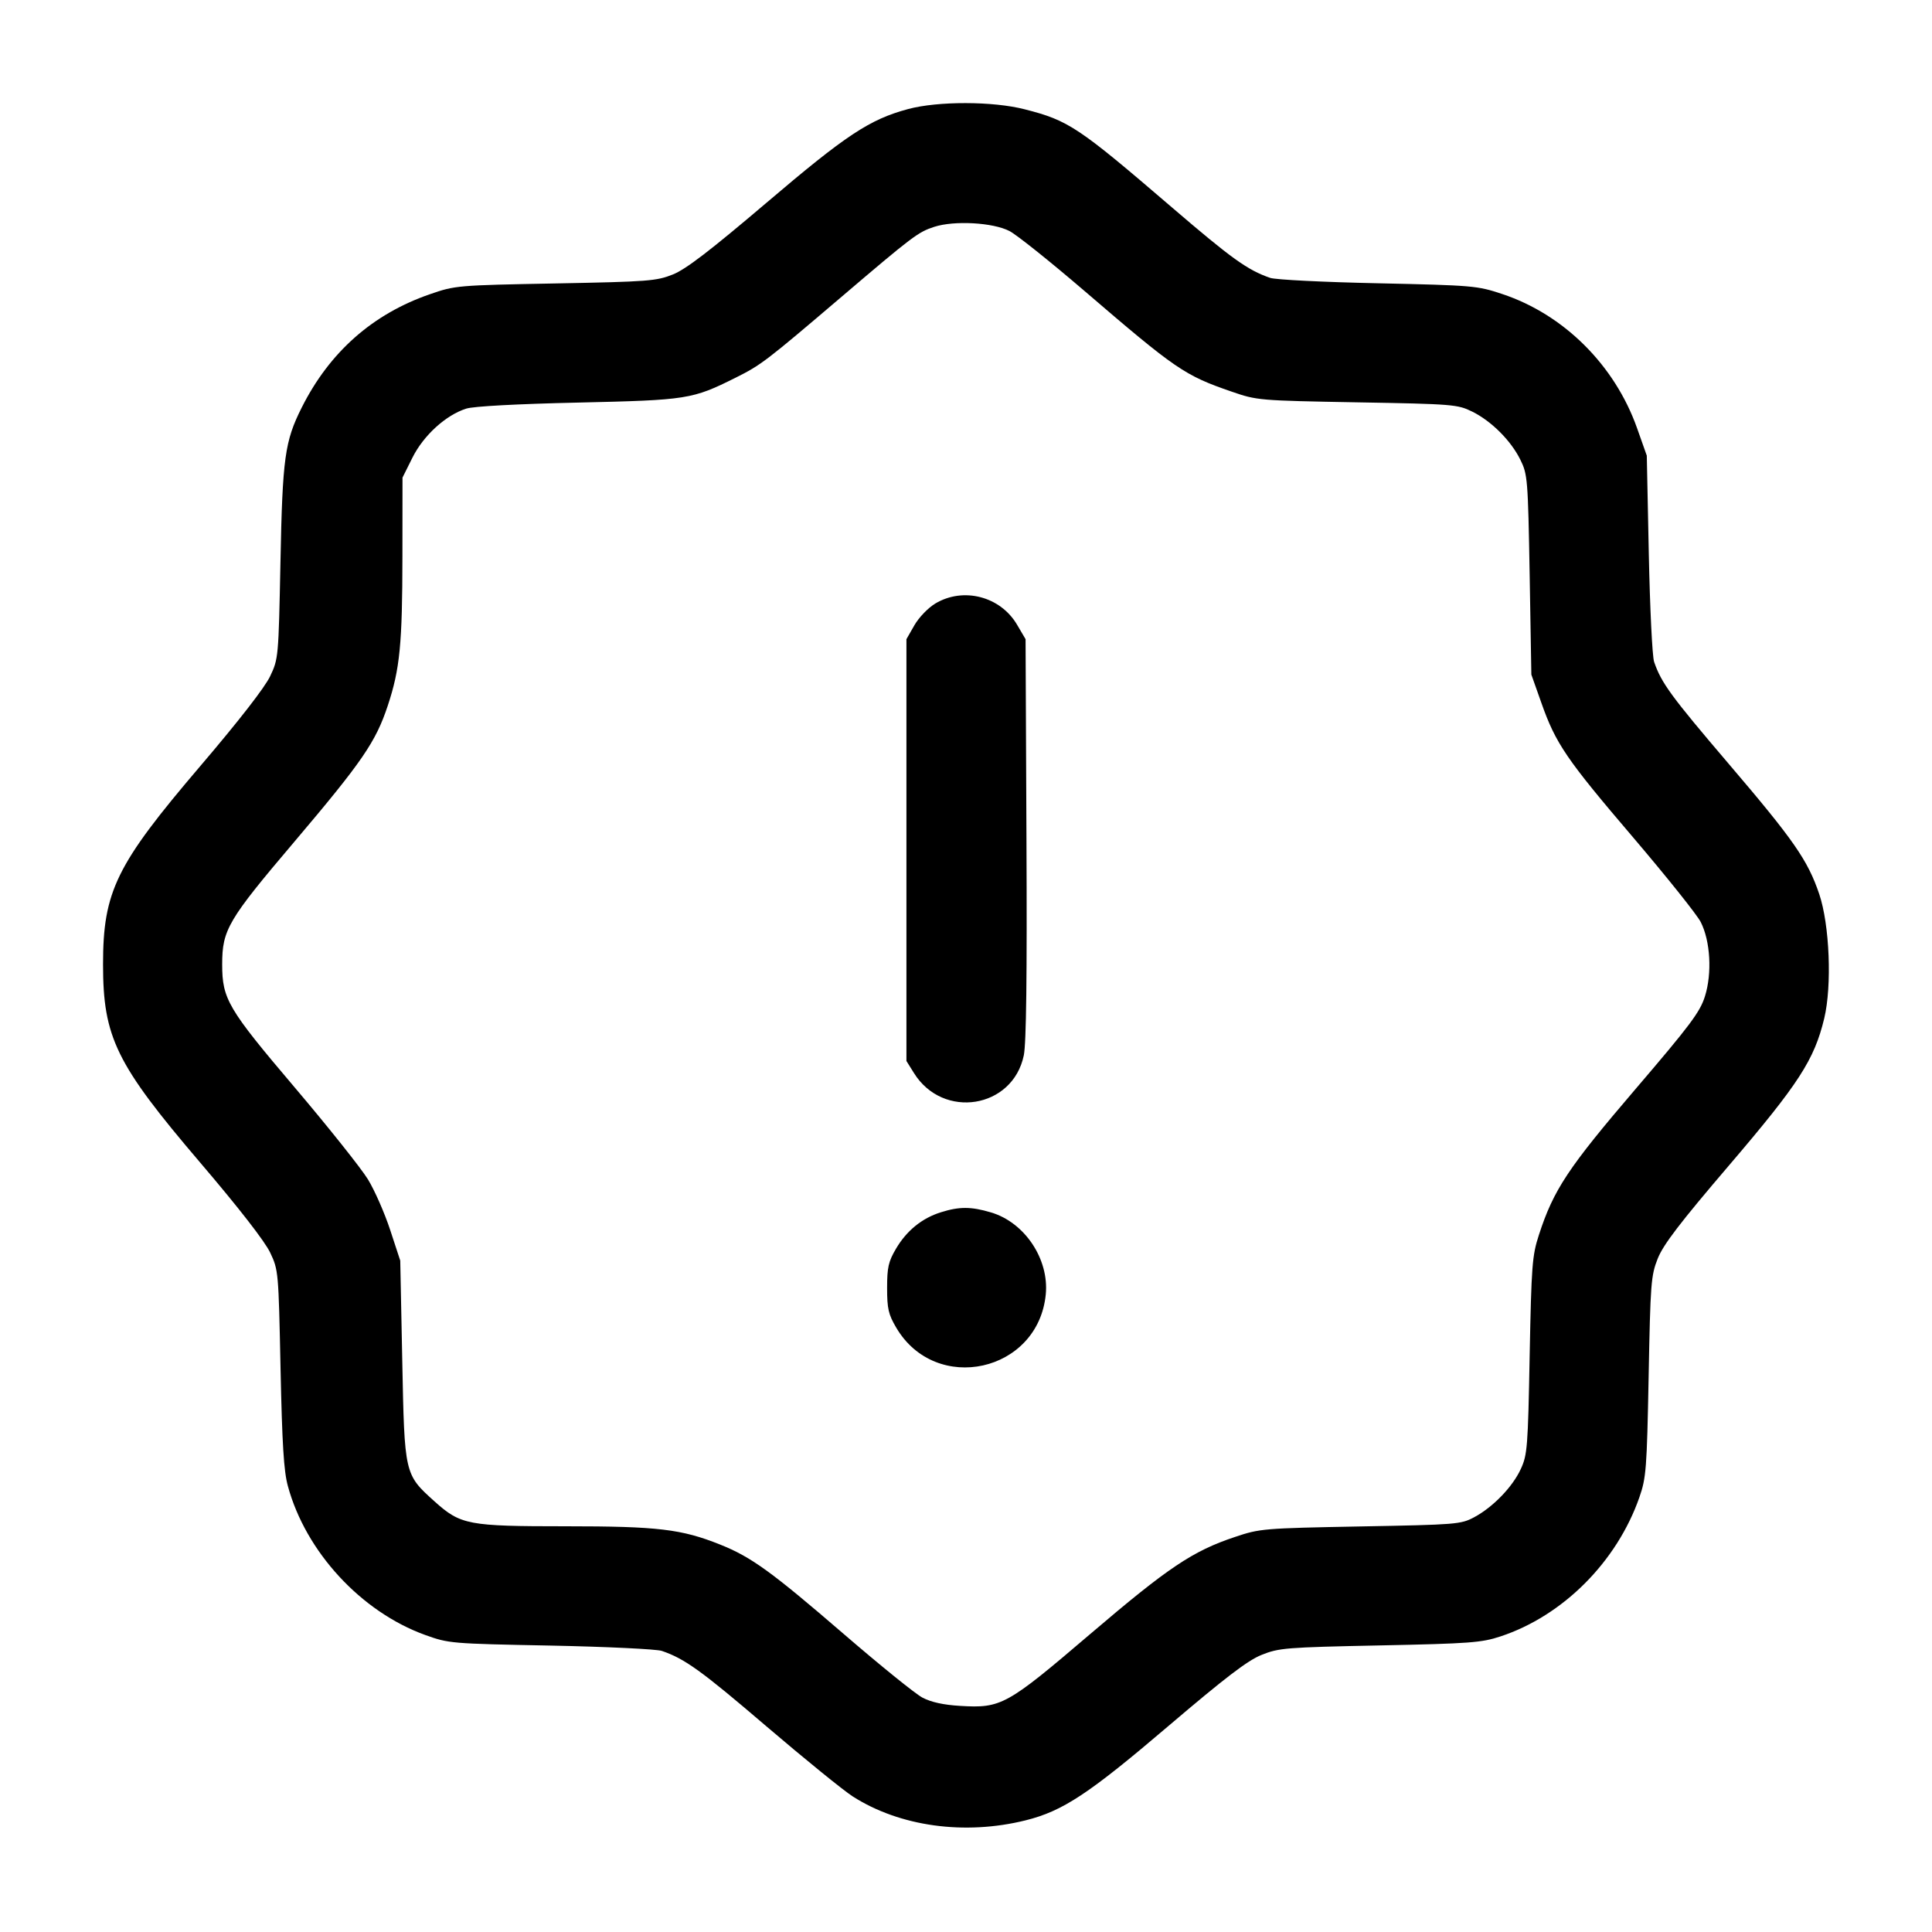 <svg width="24" height="24" viewBox="0 0 24 24" fill="none" xmlns="http://www.w3.org/2000/svg"><path d="M11.280 1.355 C 10.801 1.484,10.510 1.677,9.520 2.520 C 8.821 3.114,8.523 3.343,8.360 3.409 C 8.155 3.491,8.058 3.499,6.900 3.521 C 5.678 3.544,5.655 3.546,5.340 3.655 C 4.628 3.901,4.093 4.375,3.748 5.063 C 3.538 5.481,3.509 5.688,3.484 6.980 C 3.460 8.165,3.459 8.183,3.356 8.400 C 3.291 8.538,2.968 8.954,2.485 9.520 C 1.442 10.743,1.280 11.073,1.280 11.980 C 1.280 12.887,1.442 13.217,2.485 14.440 C 2.968 15.006,3.291 15.422,3.356 15.560 C 3.459 15.777,3.460 15.795,3.485 17.000 C 3.505 17.940,3.525 18.275,3.576 18.460 C 3.797 19.276,4.485 20.022,5.281 20.310 C 5.575 20.416,5.602 20.418,6.840 20.442 C 7.533 20.456,8.155 20.486,8.221 20.508 C 8.506 20.605,8.713 20.754,9.524 21.448 C 9.995 21.850,10.476 22.241,10.593 22.316 C 11.178 22.690,11.984 22.801,12.740 22.613 C 13.203 22.498,13.527 22.283,14.511 21.444 C 15.223 20.838,15.497 20.628,15.671 20.558 C 15.887 20.471,15.971 20.464,17.140 20.440 C 18.259 20.417,18.405 20.406,18.640 20.328 C 19.416 20.072,20.086 19.400,20.365 18.600 C 20.449 18.359,20.458 18.250,20.480 17.100 C 20.502 15.941,20.509 15.845,20.593 15.634 C 20.662 15.461,20.868 15.191,21.481 14.474 C 22.346 13.461,22.537 13.166,22.661 12.652 C 22.759 12.244,22.728 11.488,22.599 11.106 C 22.457 10.686,22.283 10.436,21.475 9.489 C 20.756 8.646,20.638 8.484,20.548 8.222 C 20.525 8.155,20.496 7.551,20.482 6.880 L 20.457 5.660 20.336 5.318 C 20.059 4.536,19.426 3.906,18.660 3.652 C 18.351 3.549,18.298 3.545,17.120 3.519 C 16.449 3.505,15.845 3.475,15.779 3.452 C 15.501 3.357,15.301 3.214,14.560 2.578 C 13.393 1.576,13.275 1.497,12.730 1.358 C 12.335 1.256,11.650 1.255,11.280 1.355 M12.540 2.870 C 12.628 2.915,13.043 3.247,13.462 3.606 C 14.610 4.592,14.714 4.663,15.300 4.865 C 15.615 4.974,15.638 4.976,16.860 4.998 C 18.052 5.019,18.107 5.024,18.288 5.113 C 18.527 5.231,18.769 5.473,18.887 5.712 C 18.976 5.893,18.981 5.947,19.002 7.140 L 19.023 8.380 19.147 8.730 C 19.326 9.238,19.456 9.429,20.291 10.407 C 20.704 10.892,21.081 11.363,21.127 11.454 C 21.247 11.689,21.270 12.090,21.179 12.378 C 21.118 12.572,20.996 12.735,20.314 13.532 C 19.480 14.507,19.299 14.779,19.117 15.340 C 19.033 15.598,19.024 15.715,19.002 16.840 C 18.981 17.973,18.973 18.073,18.893 18.246 C 18.791 18.470,18.546 18.723,18.312 18.848 C 18.147 18.936,18.092 18.940,16.900 18.962 C 15.692 18.985,15.652 18.988,15.340 19.093 C 14.815 19.268,14.512 19.472,13.546 20.296 C 12.504 21.186,12.438 21.222,11.925 21.191 C 11.721 21.179,11.567 21.145,11.460 21.089 C 11.372 21.043,10.931 20.686,10.480 20.297 C 9.584 19.524,9.331 19.341,8.948 19.188 C 8.466 18.995,8.173 18.960,7.029 18.960 C 5.814 18.960,5.723 18.943,5.398 18.651 C 5.024 18.314,5.025 18.320,4.997 16.900 L 4.972 15.660 4.847 15.279 C 4.778 15.069,4.654 14.787,4.571 14.651 C 4.488 14.515,4.077 13.999,3.657 13.504 C 2.831 12.531,2.760 12.410,2.760 11.980 C 2.760 11.550,2.831 11.429,3.657 10.456 C 4.501 9.460,4.668 9.216,4.817 8.766 C 4.968 8.311,4.998 8.001,4.999 6.916 L 5.000 5.933 5.124 5.684 C 5.262 5.408,5.539 5.156,5.792 5.076 C 5.882 5.047,6.422 5.018,7.180 5.001 C 8.543 4.970,8.599 4.961,9.140 4.691 C 9.454 4.534,9.514 4.488,10.440 3.699 C 11.341 2.931,11.405 2.883,11.605 2.818 C 11.854 2.737,12.335 2.764,12.540 2.870 M11.619 7.497 C 11.529 7.551,11.415 7.670,11.359 7.767 L 11.260 7.940 11.260 10.560 L 11.260 13.180 11.353 13.329 C 11.714 13.910,12.581 13.771,12.718 13.110 C 12.749 12.959,12.759 12.139,12.751 10.417 L 12.740 7.940 12.634 7.760 C 12.427 7.408,11.967 7.289,11.619 7.497 M11.689 15.059 C 11.454 15.132,11.263 15.287,11.131 15.511 C 11.036 15.672,11.020 15.744,11.020 16.000 C 11.020 16.257,11.036 16.327,11.133 16.492 C 11.625 17.329,12.898 17.046,12.991 16.078 C 13.033 15.640,12.729 15.185,12.310 15.061 C 12.065 14.988,11.917 14.987,11.689 15.059 " stroke="none" fill-rule="evenodd" fill="black"></path></svg>